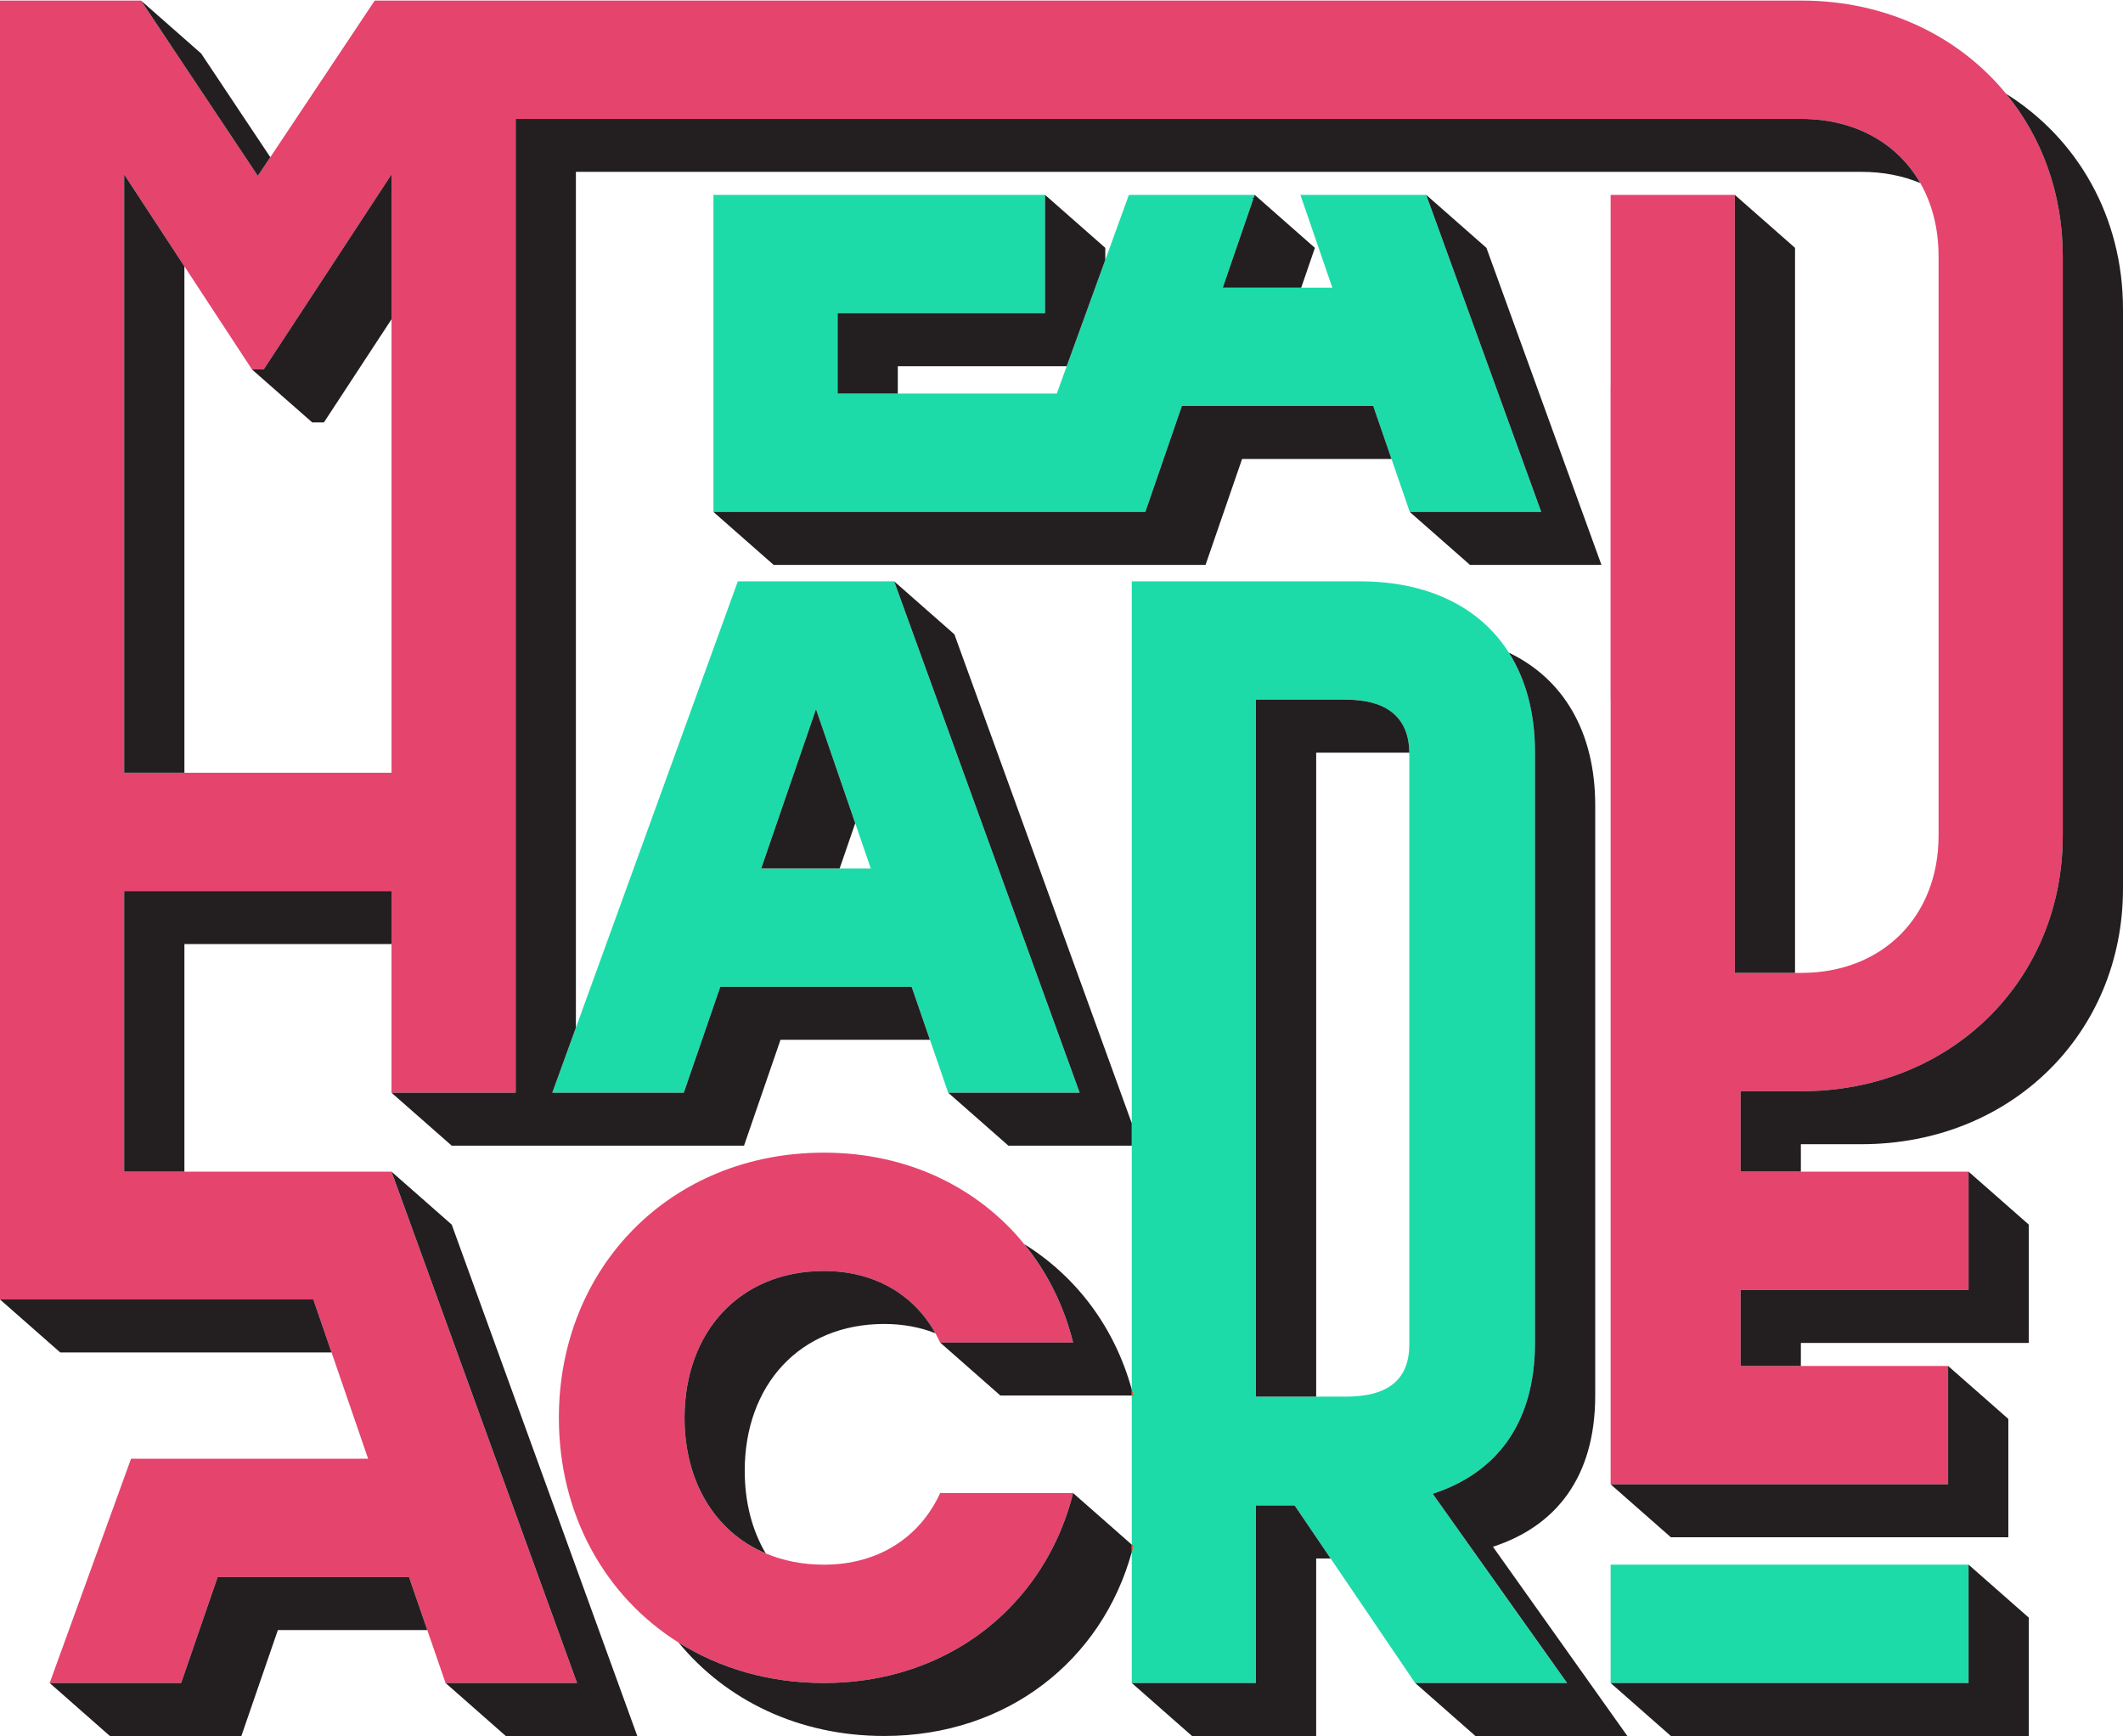 <?xml version="1.0" encoding="UTF-8"?>
<svg id="Layer_1" xmlns="http://www.w3.org/2000/svg" viewBox="0 0 1080 883">
  <g>
    <path d="M478.28,759.44h67.63c-2.37,9.48-5.71,18.51-9.95,26.95-20.95,41.88-63.59,69.67-116.76,69.67-27.93,0-53.15-7.48-74.01-20.59-37.44-23.51-60.88-65.15-60.88-114.29,0-76.55,56.85-134.89,134.89-134.89,42.64,0,78.51,17.87,101.85,46.55,11.64,14.29,20.16,31.28,24.85,50.07h-67.63c-.75-1.63-1.56-3.21-2.43-4.75-11.07-19.83-31.13-31.67-56.65-31.67-43.11,0-70.97,31.21-70.97,74.69,0,32.43,15.51,58.04,41.29,68.93,8.77,3.73,18.73,5.75,29.68,5.75,27.49,0,48.67-13.75,59.08-36.41Z" style="fill: #e5446d;"/>
    <path d="M1020.56,47.72C996.57,18.44,959.47.28,916.33.28H190.63l-53.12,79.68-6.33,9.51-41.49-62.24L71.72.28H0v660.69h159.4l9.27,26.95,18.6,54.07h-120.61l-41.39,114.07h66.88l18.57-53.88h97.36l9.29,26.95,9.29,26.93h66.88l-84.6-233.16h-.01l-9.77-26.95H63.17v-142.69h136v102.56h63.17V60.48h653.99c27.23,0,48.95,12.31,60.56,32.64,5.99,10.48,9.29,23.08,9.29,37.21v294.68c0,41.24-28.61,69.85-69.85,69.85h-33.81V99.12h-63.17v98.11h-.03v157.92h.03v399.84h171.68v-60.2h-105.53v-38.64h115.93v-60.2h-115.93v-40.88h30.84c75.8,0,133.03-56.11,133.03-130.05V130.33c0-31.87-10.63-60.44-28.8-82.61ZM199.17,393.05H63.17V88.72l30.64,46.75,34.39,52.47h5.95l3.52-5.37,6.79-10.36,54.72-83.48v304.33Z" style="fill: #e5446d;"/>
  </g>
  <g>
    <path d="M464.64,322.64l-9.77-26.95h-79.52l-82.37,227.01-12.01,33.11h66.89l18.57-53.88h97.36l9.28,26.93,9.29,26.95h66.89l-84.61-233.17ZM387.24,441.73l27.87-81.01,19.96,58.01,7.91,23h-55.73Z" style="fill: #1ddba9;"/>
    <polygon points="784.05 260.39 717.16 260.39 707.88 233.45 698.59 206.51 601.23 206.51 582.65 260.39 362.93 260.39 362.93 99.12 531.63 99.12 531.63 159.32 426.11 159.32 426.11 200.2 537.6 200.2 542.65 186.27 562.27 132.23 574.28 99.12 638.28 99.12 629 126.07 622.04 146.32 677.77 146.32 661.53 99.12 725.53 99.12 735.31 126.07 784.05 260.39" style="fill: #1ddba9;"/>
    <path d="M728.84,759.81c31.96-10.4,52.03-35.29,52.03-76.92h0v-300.24c0-20-4.65-37.08-13.28-50.67-14.76-23.27-41.19-36.29-75.91-36.29h-115.93v411.09c.28,1.01.55,2.03.8,3.05h-.8v75.84l.8.71c-.25,1.03-.52,2.04-.8,3.05v66.61h63.17v-90.29h19.69l18.29,26.95,43.01,63.35h77.29l-68.37-96.24ZM638.92,710.39v-354.49h45.71c20.97,0,32.11,9.12,32.31,26.97.01.17.01.35.01.52v300.25c0,17.84-10.4,26.75-32.32,26.75h-45.71Z" style="fill: #1ddba9;"/>
    <rect x="819.35" y="795.85" width="182.08" height="60.2" style="fill: #1ddba9;"/>
  </g>
  <g>
    <polygon points="576.55 786.39 575.75 786.39 575.75 785.68 576.55 786.39" style="fill: #231f20;"/>
    <path d="M415.11,360.72l-27.87,81.01h39.91l7.92-23-19.96-58.01Z" style="fill: #231f20;"/>
    <path d="M575.75,785.68v3.76c-15.09,54.87-63.16,93.56-125.92,93.56-43.53,0-80.48-18.17-104.64-47.53,20.87,13.11,46.08,20.59,74.01,20.59,53.17,0,95.81-27.79,116.76-69.67,4.24-8.44,7.57-17.47,9.95-26.95l29.84,26.24Z" style="fill: #231f20;"/>
    <path d="M575.75,706.79v3.05h-66.83l-30.64-26.95h67.63c-4.69-18.79-13.21-35.77-24.85-50.07,26.72,16.59,46.08,42.64,54.69,73.96Z" style="fill: #231f20;"/>
    <path d="M475.85,678.15c-7.8-3.08-16.55-4.72-26.03-4.72-43.09,0-70.97,31.21-70.97,74.68,0,15.97,3.76,30.28,10.67,42-25.79-10.89-41.29-36.51-41.29-68.93,0-43.48,27.87-74.69,70.97-74.69,25.52,0,45.59,11.84,56.65,31.67Z" style="fill: #231f20;"/>
    <path d="M576.55,709.84h-.8v-3.05c.28,1.01.55,2.03.8,3.05Z" style="fill: #231f20;"/>
    <path d="M576.55,786.39c-.25,1.03-.52,2.04-.8,3.05v-3.05h.8Z" style="fill: #231f20;"/>
    <path d="M684.63,355.89h-45.71v354.49h30.64v-327.55h45.71c.56,0,1.12,0,1.67.03-.2-17.85-11.33-26.97-32.31-26.97Z" style="fill: #231f20;"/>
    <polygon points="137.51 79.96 131.17 89.47 89.68 27.23 71.72 .28 102.35 27.23 137.51 79.96" style="fill: #231f20;"/>
    <polygon points="1021.67 721.73 1021.67 781.92 849.99 781.92 819.35 754.99 991.03 754.99 991.03 694.79 1021.67 721.73" style="fill: #231f20;"/>
    <polygon points="1032.07 622.88 1032.07 683.08 916.13 683.08 916.13 694.79 885.49 694.79 885.49 656.15 1001.43 656.15 1001.43 595.95 1032.07 622.88" style="fill: #231f20;"/>
    <polygon points="913.16 126.07 913.16 494.87 882.52 494.87 882.52 99.12 913.16 126.07" style="fill: #231f20;"/>
    <polygon points="126.68 687.92 126.68 687.91 93.81 687.91 93.81 687.92 30.64 687.92 0 660.97 159.4 660.97 168.67 687.92 126.68 687.92" style="fill: #231f20;"/>
    <polygon points="638.28 99.12 629.01 126.07 629 126.07 638.28 99.12" style="fill: #f05a28;"/>
    <path d="M575.75,785.68v3.76c.28-1.01.55-2.03.8-3.05l-.8-.71ZM575.75,706.79v3.05h.8c-.25-1.03-.52-2.04-.8-3.05Z" style="fill: #f05a28;"/>
    <polygon points="575.75 571.32 575.75 582.75 513 582.75 482.36 555.81 549.25 555.81 464.64 322.64 454.87 295.69 485.51 322.64 575.75 571.32" style="fill: #231f20;"/>
    <polygon points="668.91 126.07 661.95 146.32 622.04 146.32 629 126.07 629.01 126.07 638.28 99.12 668.91 126.07" style="fill: #231f20;"/>
    <polygon points="638.28 99.12 629.01 126.07 629 126.07 638.28 99.12" style="fill: #231f20;"/>
    <polygon points="562.27 126.07 562.27 132.23 542.65 186.27 456.73 186.27 456.73 200.2 426.11 200.2 426.11 159.32 531.63 159.32 531.63 99.12 562.27 126.07" style="fill: #231f20;"/>
    <polygon points="707.88 233.45 631.87 233.45 613.28 287.33 393.57 287.33 362.93 260.39 582.65 260.39 601.23 206.51 698.59 206.51 707.88 233.45" style="fill: #231f20;"/>
    <polygon points="814.68 287.33 747.8 287.33 717.16 260.39 784.05 260.39 735.31 126.07 725.53 99.12 756.17 126.07 814.68 287.33" style="fill: #231f20;"/>
    <path d="M144.45,172.2l-6.79,10.36-3.52,5.37h-5.95l30.64,26.93h5.95l34.39-52.47v-73.68l-54.72,83.48ZM150.76,202.55h0s.48.41.48.41l-.48-.41Z" style="fill: #231f20;"/>
    <polygon points="150.76 202.53 150.76 202.55 151.24 202.96 150.76 202.53" style="fill: #231f20;"/>
    <polygon points="150.76 202.53 150.76 202.55 151.24 202.96 150.76 202.53" style="fill: #231f20;"/>
    <polygon points="150.76 202.53 150.76 202.55 151.24 202.96 150.76 202.53" style="fill: #231f20;"/>
    <polygon points="150.76 202.53 150.76 202.55 151.24 202.96 150.76 202.53" style="fill: #231f20;"/>
    <polygon points="150.76 202.53 150.76 202.55 151.24 202.96 150.76 202.53" style="fill: #231f20;"/>
    <polygon points="63.17 88.72 63.17 393.05 93.81 393.05 93.81 135.47 63.17 88.72" style="fill: #231f20;"/>
    <polygon points="150.76 202.53 150.76 202.55 151.24 202.96 150.76 202.53" style="fill: #231f20;"/>
    <polygon points="63.17 453.25 63.17 595.95 93.81 595.95 93.81 480.19 199.17 480.19 199.17 453.25 63.17 453.25" style="fill: #231f20;"/>
    <path d="M1020.56,47.72c18.17,22.17,28.8,50.75,28.8,82.61v294.68c0,73.95-57.23,130.05-133.03,130.05h-30.84v40.88h30.64v-13.95h30.84c75.8,0,133.03-56.11,133.03-130.05V157.28c0-47-23.12-86.8-59.44-109.56Z" style="fill: #231f20;"/>
    <polygon points="150.76 202.53 150.76 202.55 151.24 202.96 150.76 202.53" style="fill: #231f20;"/>
    <polygon points="150.76 202.53 150.76 202.55 151.24 202.96 150.76 202.53" style="fill: #231f20;"/>
    <polygon points="150.76 202.53 150.76 202.55 151.24 202.96 150.76 202.53" style="fill: #231f20;"/>
    <polygon points="150.76 202.53 150.76 202.55 151.24 202.96 150.76 202.53" style="fill: #231f20;"/>
    <polygon points="150.76 202.53 150.76 202.55 151.24 202.96 150.76 202.53" style="fill: #231f20;"/>
    <polygon points="150.76 202.53 150.76 202.55 151.24 202.96 150.76 202.53" style="fill: #231f20;"/>
    <path d="M292.97,522.71l-12.01,33.11h66.89l18.57-53.88h97.36l9.28,26.93h-76l-18.57,53.88h-148.68l-30.64-26.93h63.17V60.48h653.99c27.23,0,48.95,12.31,60.56,32.64-8.88-3.71-18.95-5.71-29.92-5.71H292.97v435.29Z" style="fill: #231f20;"/>
    <polygon points="151.24 202.96 150.76 202.55 150.76 202.53 151.24 202.96" style="fill: #231f20;"/>
    <polygon points="151.24 202.96 150.76 202.55 150.76 202.53 151.24 202.96" style="fill: #231f20;"/>
    <path d="M827.85,883h-77.29l-30.64-26.95h77.29l-68.37-96.24c31.96-10.4,52.03-35.29,52.03-76.92h0v-300.24c0-20-4.65-37.08-13.28-50.67,27.84,13.33,43.92,40.4,43.92,77.6v300.25c0,41.61-20.07,66.51-52.03,76.92l68.37,96.24Z" style="fill: #231f20;"/>
    <polygon points="676.91 792.71 669.56 792.71 669.56 883 606.39 883 575.75 856.05 638.92 856.05 638.92 765.76 658.61 765.76 676.91 792.71" style="fill: #231f20;"/>
    <polygon points="1032.07 822.8 1032.07 883 849.99 883 819.35 856.05 1001.43 856.05 1001.43 795.85 1032.07 822.8" style="fill: #231f20;"/>
    <polygon points="324.19 883 257.29 883 226.67 856.05 293.55 856.05 208.95 622.89 199.16 595.95 229.8 622.89 324.19 883" style="fill: #231f20;"/>
    <polygon points="217.37 829.12 141.36 829.12 122.79 883 55.89 883 25.27 856.05 92.15 856.05 110.72 802.17 208.08 802.17 217.37 829.12" style="fill: #231f20;"/>
  </g>
</svg>